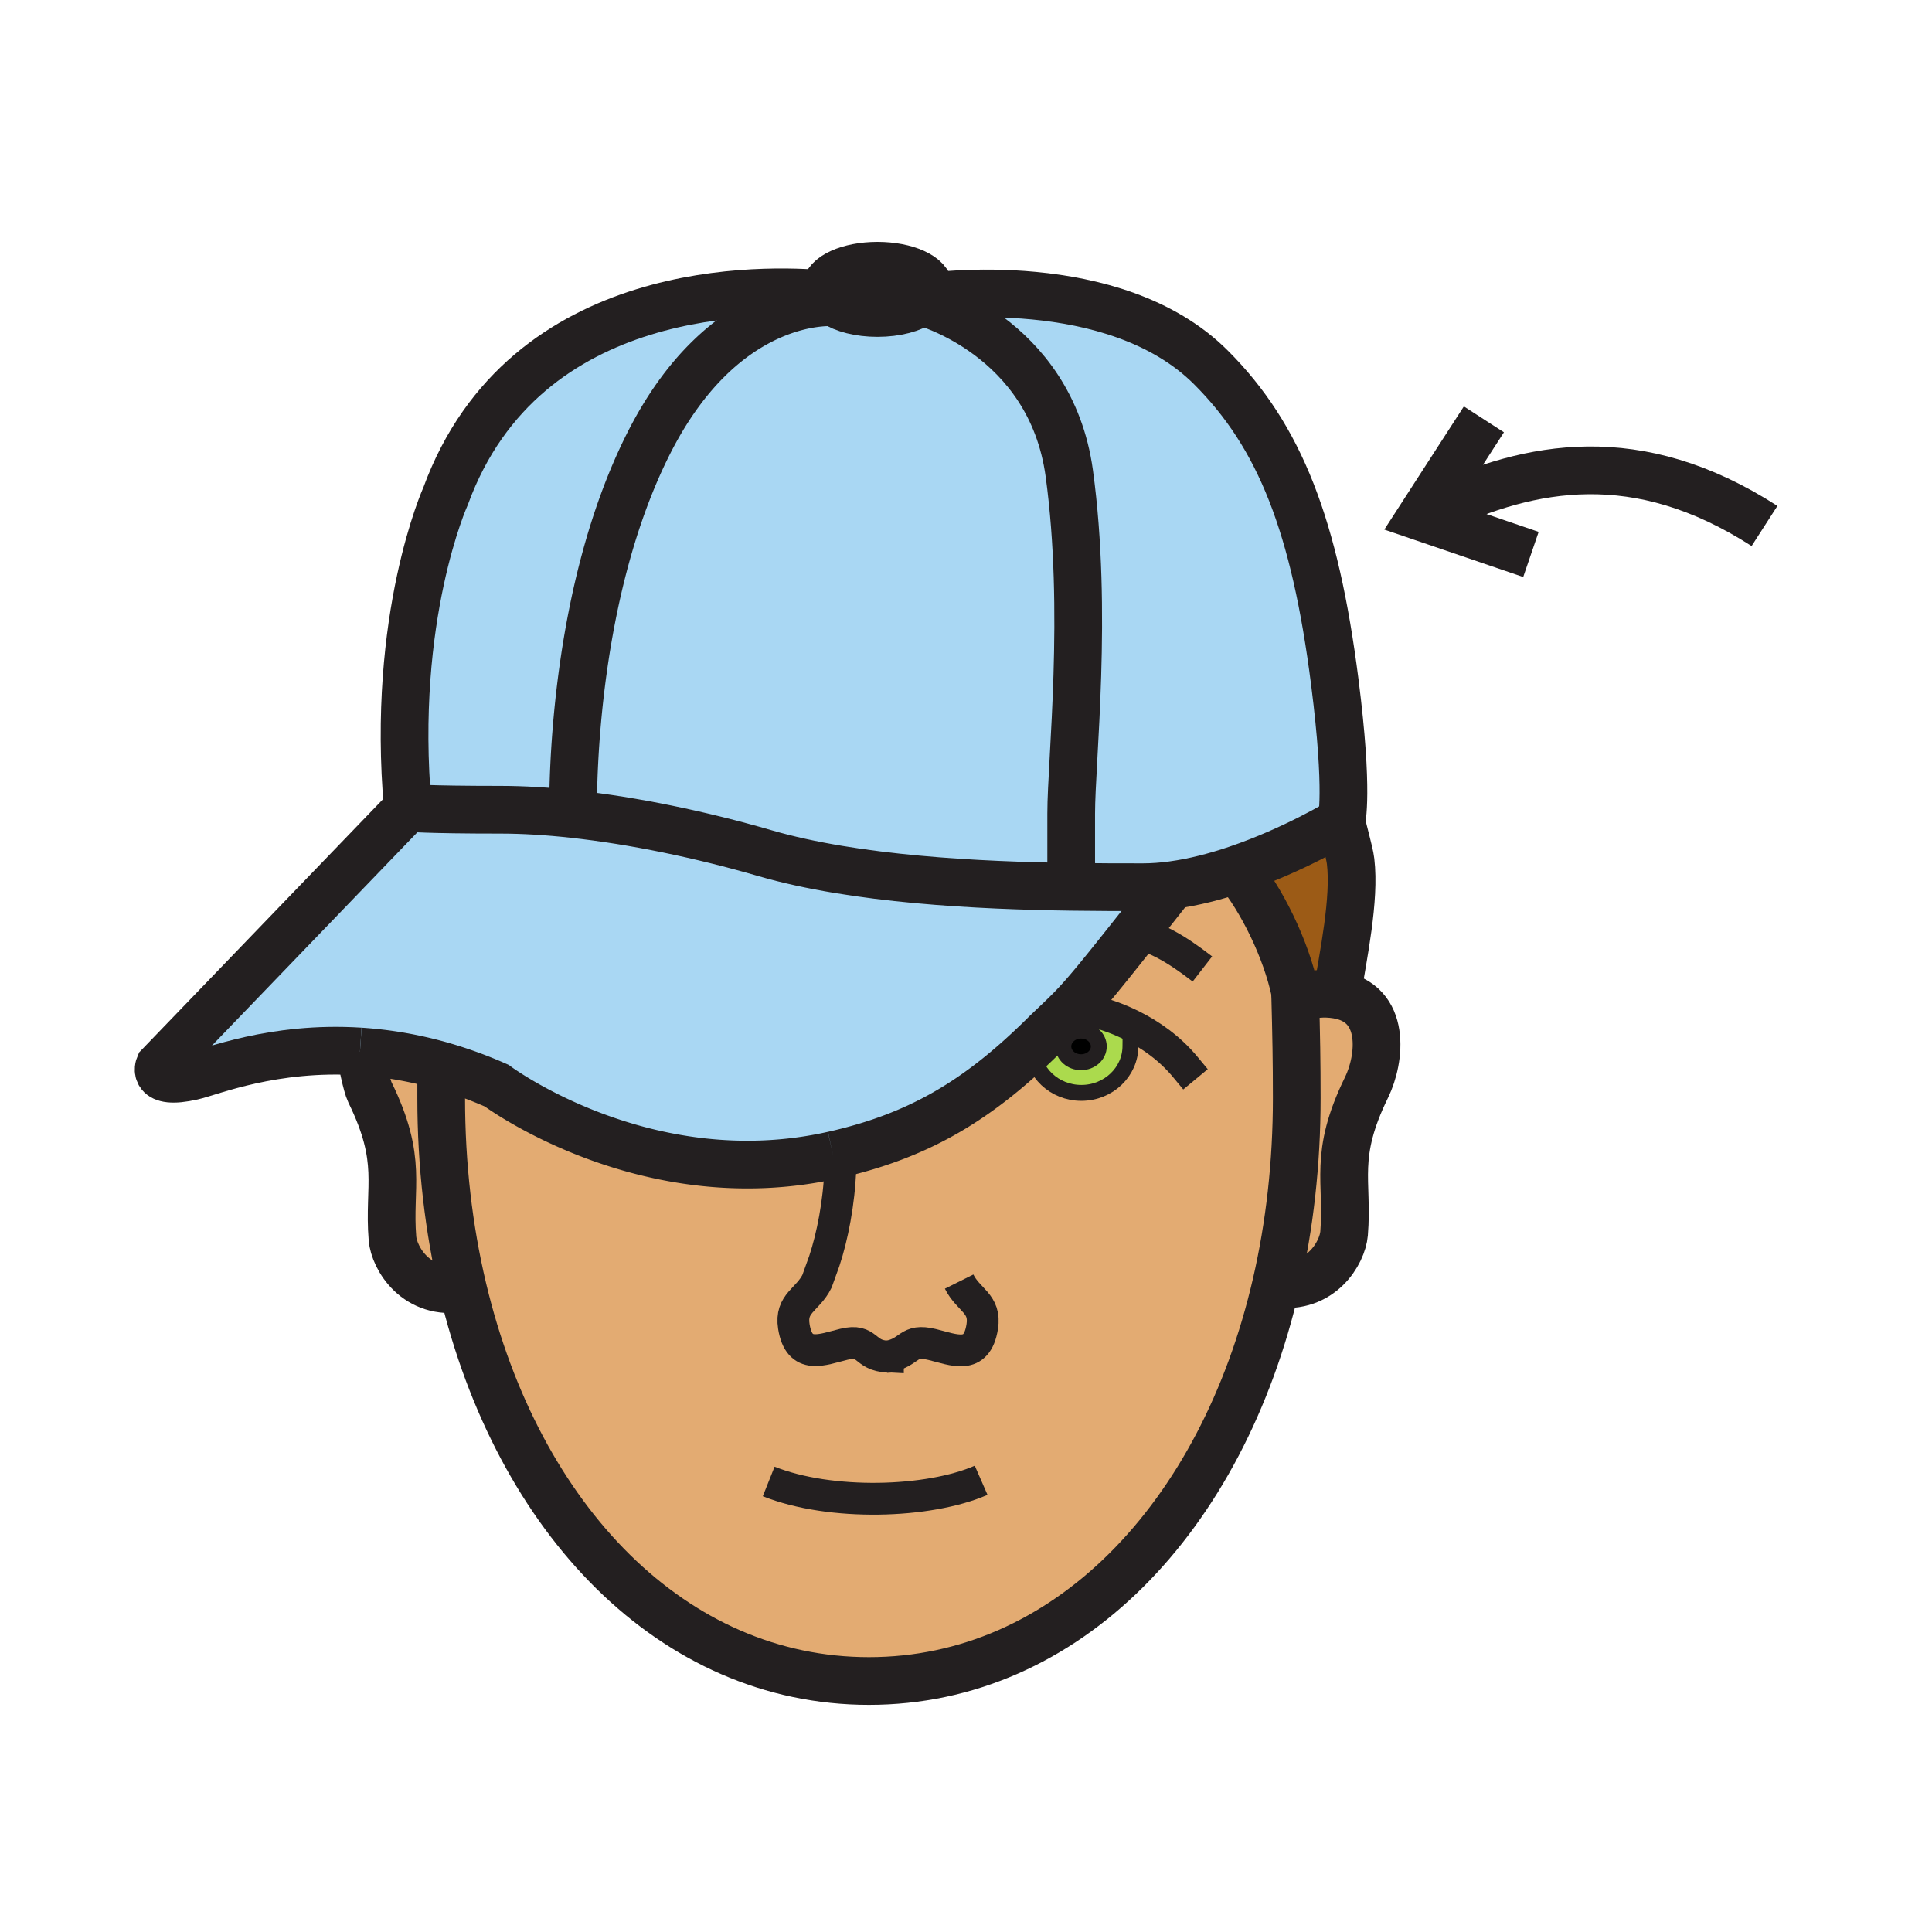 <?xml version="1.0"?><svg xmlns="http://www.w3.org/2000/svg" width="850.394" height="850.394" viewBox="0 0 850.394 850.394" overflow="visible"><path d="M570.62 439.51l1.92-.319c4.76-1.7 10.09-2.28 15.9-1.36 22.14 3.56 19.149 28.4 13.069 40.8-14.779 30.17-8.02 41.26-9.89 64.29-.71 8.51-10.16 24.82-29.84 22.05 5.859-25.46 9-52.87 9-81.62 0-16.029-.2-27.05-.721-46.76.212.979.402 1.949.562 2.919z" fill="#e3ab72" class="aac-skin-fill"></path><path d="M570.06 436.59c-3.96-18.78-14.71-40.72-25.71-53.91 25.49-8.62 46.101-21.27 46.101-21.27.72 4.39 3.51 13.27 4.04 17.74 1.97 16.73-3.16 40.99-6.05 58.68-5.811-.92-11.141-.34-15.9 1.36l-1.92.319a63.97 63.97 0 0 0-.561-2.919z" fill="#9c5b16"></path><path d="M544.35 382.68c-9.069 3.07-18.76 5.63-28.359 6.92-4.34.59-8.66.92-12.891.92-8.979 0-19.739 0-31.6-.17v-32.27c0-23.29 7.48-89.01-.84-149.73-8.32-60.72-64.89-75.56-64.89-75.56.85-.64 1.55-1.31 2.08-2.03h.01c1.82-.26 82.5-11.69 125.18 31 30.37 30.36 45.76 69.88 54.5 138.51 6.22 48.86 2.91 61.14 2.91 61.14s-20.61 12.65-46.1 21.27z" fill="#a9d7f3"></path><path d="M390.83 597.14c-.01-.01-.01 0-.01 0-.28.051-.56.101-.85.141l1.83-.12a32.51 32.51 0 0 1-.97-.021zM498.24 451.4c-11.33-5.65-21.87-7.69-26.2-7.841 5.8-6.01 11.77-13.229 27.61-33.24 4.55-5.76 9.92-12.57 16.34-20.72 9.6-1.29 19.29-3.85 28.359-6.92 11 13.19 21.75 35.13 25.71 53.91.521 19.71.721 30.73.721 46.76 0 28.75-3.141 56.16-9 81.62C537.93 668.46 469 739.91 382.49 739.91c-85.96 0-154.54-70.521-178.81-172.92-6.17-26.03-9.48-54.12-9.48-83.641v-9.52l.48-4.68a186.85 186.85 0 0 1 23.93 8.71s65.72 49.08 148.07 30.58c1.1-.24 2.18-.49 3.26-.75 33.3-7.99 57.84-21.82 84.41-46.971.17 11.261 9.78 20.33 21.62 20.33 11.92 0 21.61-9.24 21.61-20.64 0-3.12.22-4.55-.55-6.36l1.21-2.648z" fill="#e3ab72" class="aac-skin-fill"></path><path d="M499.65 410.32c-15.841 20.01-21.811 27.23-27.61 33.24-2.25-.09-2.83.33-.99 1.011-2.939 2.979-5.979 5.819-10.37 10a272.45 272.45 0 0 1-6.33 6.149c-26.569 25.15-51.109 38.98-84.41 46.971-1.08.26-2.16.51-3.26.75-82.35 18.5-148.07-30.58-148.07-30.58a186.85 186.85 0 0 0-23.93-8.71c-12.88-3.69-25.02-5.61-36.22-6.33-38.26-2.45-65.56 9.02-73.77 10.88-18.3 4.16-14.56-4.57-14.56-4.57l109.38-113.55s7.5.84 40.77.84c9.93 0 20.69.65 31.98 1.89 26.56 2.9 56.06 8.99 84.48 17.24 39.96 11.6 93.92 14.21 134.76 14.8 11.86.17 22.62.17 31.6.17 4.23 0 8.551-.33 12.891-.92a22235.005 22235.005 0 0 1-16.341 20.719z" fill="#a9d7f3"></path><path d="M471.05 444.57c.33-.33.65-.67.99-1.011 4.33.15 14.87 2.19 26.2 7.841l-1.21 2.649c.77 1.811.55 3.24.55 6.36 0 11.399-9.69 20.64-21.61 20.64-11.84 0-21.45-9.069-21.62-20.33 2.101-1.97 4.2-4.02 6.33-6.149 4.39-4.18 7.43-7.02 10.37-10zm12.6 16.03c0-3.85-3.5-6.97-7.811-6.97-4.3 0-7.8 3.12-7.8 6.97 0 3.841 3.5 6.95 7.8 6.95 4.311 0 7.811-3.11 7.811-6.95z" fill="#abda4d"></path><path d="M475.84 453.63c4.311 0 7.811 3.12 7.811 6.97 0 3.841-3.5 6.95-7.811 6.95-4.3 0-7.8-3.109-7.8-6.95 0-3.85 3.5-6.97 7.8-6.97z"></path><path d="M471.05 444.57c-1.84-.681-1.26-1.101.99-1.011-.34.341-.66.681-.99 1.011z" fill="#0b00ea"></path><path d="M470.66 208.35c8.32 60.72.84 126.44.84 149.73v32.27c-40.84-.59-94.8-3.2-134.76-14.8-28.42-8.25-57.92-14.34-84.48-17.24-.15-15.78.7-98.05 32.9-162.44 33.64-67.29 81.98-62.77 81.98-62.77 4.09 2.82 11.11 4.67 19.09 4.67 8.28 0 15.52-1.99 19.54-4.98 0 0 56.57 14.84 64.89 75.56z" fill="#a9d7f3"></path><path d="M407.85 130.76c-.53.72-1.23 1.39-2.08 2.03-4.02 2.99-11.26 4.98-19.54 4.98-7.98 0-15-1.85-19.09-4.67-1.53-1.05-2.65-2.24-3.26-3.52-.34-.71-.52-1.45-.52-2.21 0-5.74 10.23-10.4 22.87-10.4s22.88 4.66 22.88 10.4c0 1.19-.44 2.33-1.25 3.39h-.01z" fill="#231f20"></path><path d="M367.14 133.1s-48.34-4.52-81.98 62.77c-32.2 64.39-33.05 146.66-32.9 162.44-11.29-1.24-22.05-1.89-31.98-1.89-33.27 0-40.77-.84-40.77-.84-7.48-84.01 16.64-137.25 16.64-137.25 34.81-94.99 141.05-91.27 167.73-88.75.61 1.28 1.73 2.47 3.26 3.52z" fill="#a9d7f3"></path><path d="M203.68 566.99c-20.43 3.54-30.22-13.21-30.93-21.88-1.88-23.021 4.88-34.12-9.91-64.29-1.51-3.101-3.59-13.86-4.38-18 11.2.72 23.34 2.64 36.22 6.33l-.48 4.68v9.52c0 29.52 3.31 57.61 9.48 83.64z" fill="#e3ab72" class="aac-skin-fill"></path><g fill="none" stroke="#231f20"><path d="M521.75 469.68c-6.92-8.359-15.42-14.25-23.51-18.279-11.33-5.65-21.87-7.69-26.2-7.841-2.25-.09-2.83.33-.99 1.011 1.07.39 2.97.88 5.84 1.399" stroke-width="14" stroke-linecap="square" stroke-miterlimit="10"></path><path d="M454.34 460.41c0 .1 0 .21.01.31.17 11.261 9.78 20.33 21.62 20.33 11.92 0 21.61-9.24 21.61-20.64 0-3.12.22-4.55-.55-6.36" stroke-width="7" stroke-linecap="square" stroke-miterlimit="10"></path><path d="M158.46 462.82c.79 4.14 2.87 14.899 4.38 18 14.79 30.17 8.03 41.27 9.91 64.29.71 8.67 10.5 25.42 30.93 21.88.2-.03.4-.07.6-.11M572.54 439.19c4.76-1.7 10.09-2.28 15.9-1.36 22.14 3.56 19.149 28.4 13.069 40.8-14.779 30.17-8.02 41.26-9.89 64.29-.71 8.51-10.16 24.82-29.84 22.05-.561-.09-1.13-.18-1.7-.29" stroke-width="21"></path><path d="M338.35 652.08c27.2 10.85 70.37 9.59 93.51-.521" stroke-width="14"></path><path d="M570.03 435.49l.029 1.1c.521 19.71.721 30.73.721 46.76 0 28.75-3.141 56.16-9 81.62C537.93 668.46 469 739.91 382.49 739.91c-85.96 0-154.54-70.521-178.81-172.92-6.17-26.03-9.48-54.12-9.48-83.641v-9.52" stroke-width="21"></path><path d="M390.83 597.14c10.26-1.92 8.44-8.01 19.48-5.34 9.54 2.32 19.66 7.07 22.03-7.84 1.641-10.26-6.07-11.61-10.17-19.85" stroke-width="14"></path><path d="M369.88 514.34c-.53 15.03-3.53 30.12-7.06 40.72L359.6 564c-4.1 8.24-11.81 9.58-10.18 19.85 2.38 14.91 12.5 10.15 22.03 7.851 11.02-2.67 8.51 5 19.37 5.439 0 0 0-.01.01 0 .31.011.63.021.97.021l-1.83.12c.29-.04.57-.09.85-.141" stroke-width="14"></path><path d="M483.65 460.6c0 3.841-3.5 6.95-7.811 6.95-4.3 0-7.8-3.109-7.8-6.95 0-3.85 3.5-6.97 7.8-6.97 4.311 0 7.811 3.12 7.811 6.97z" stroke-width="7"></path><path d="M499.41 410.25c.08.02.16.05.24.07 9.359 2.66 17.239 6.6 29.6 16.19" stroke-width="14"></path><path d="M542 380c.78.85 1.57 1.74 2.35 2.68 11 13.19 21.75 35.13 25.71 53.91.21.98.4 1.95.561 2.92.5 2.811.83 5.54.97 8.141M588.44 437.83c2.89-17.69 8.02-41.95 6.05-58.68-.53-4.47-3.32-13.35-4.04-17.74M363.88 129.58c-26.68-2.52-132.92-6.24-167.73 88.75 0 0-24.12 53.24-16.64 137.25" stroke-width="21"></path><path d="M407.85 130.76c-.53.72-1.23 1.39-2.08 2.03-4.02 2.99-11.26 4.98-19.54 4.98-7.98 0-15-1.85-19.09-4.67-1.53-1.05-2.65-2.24-3.26-3.52-.34-.71-.52-1.45-.52-2.21 0-5.74 10.23-10.4 22.87-10.4s22.88 4.66 22.88 10.4c0 1.19-.44 2.33-1.25 3.39" stroke-width="21"></path><path d="M367.14 133.1s-48.34-4.52-81.98 62.77c-32.2 64.39-33.05 146.66-32.9 162.44.02 1.75.05 2.68.05 2.68M369.94 507.69c33.3-7.99 57.84-21.82 84.41-46.971 2.101-1.97 4.2-4.02 6.33-6.149 4.391-4.181 7.431-7.021 10.37-10 .33-.33.65-.67.99-1.011 5.8-6.01 11.77-13.229 27.61-33.24 4.55-5.76 9.92-12.57 16.34-20.72l.01-.01M366.68 508.44c1.1-.24 2.18-.49 3.26-.75M158.46 462.82c11.2.72 23.34 2.64 36.22 6.33a186.85 186.85 0 0 1 23.93 8.71s65.72 49.08 148.07 30.58" stroke-width="21"></path><path d="M407.83 130.77s.01 0 .02-.01h.01c1.82-.26 82.5-11.69 125.18 31 30.37 30.36 45.76 69.88 54.5 138.51 6.22 48.86 2.91 61.14 2.91 61.14s-20.61 12.65-46.101 21.27c-9.069 3.07-18.76 5.63-28.359 6.92-4.34.59-8.66.92-12.891.92-8.979 0-19.739 0-31.6-.17-40.84-.59-94.8-3.2-134.76-14.8-28.42-8.25-57.92-14.34-84.48-17.24-11.29-1.24-22.05-1.89-31.98-1.89-33.27 0-40.77-.84-40.77-.84L70.13 469.13s-3.74 8.73 14.56 4.57c8.21-1.86 35.51-13.33 73.77-10.88" stroke-width="21"></path><path d="M405.77 132.79s56.57 14.84 64.89 75.56.84 126.44.84 149.73v32.27M673.86 244.04l-48.42-16.54 27.72-42.91M632.16 224.14c41.43-19.36 88.439-28.71 144.51 7.37" stroke-width="21"></path></g><path fill="none" d="M0 0h850.394v850.394H0z"></path></svg>